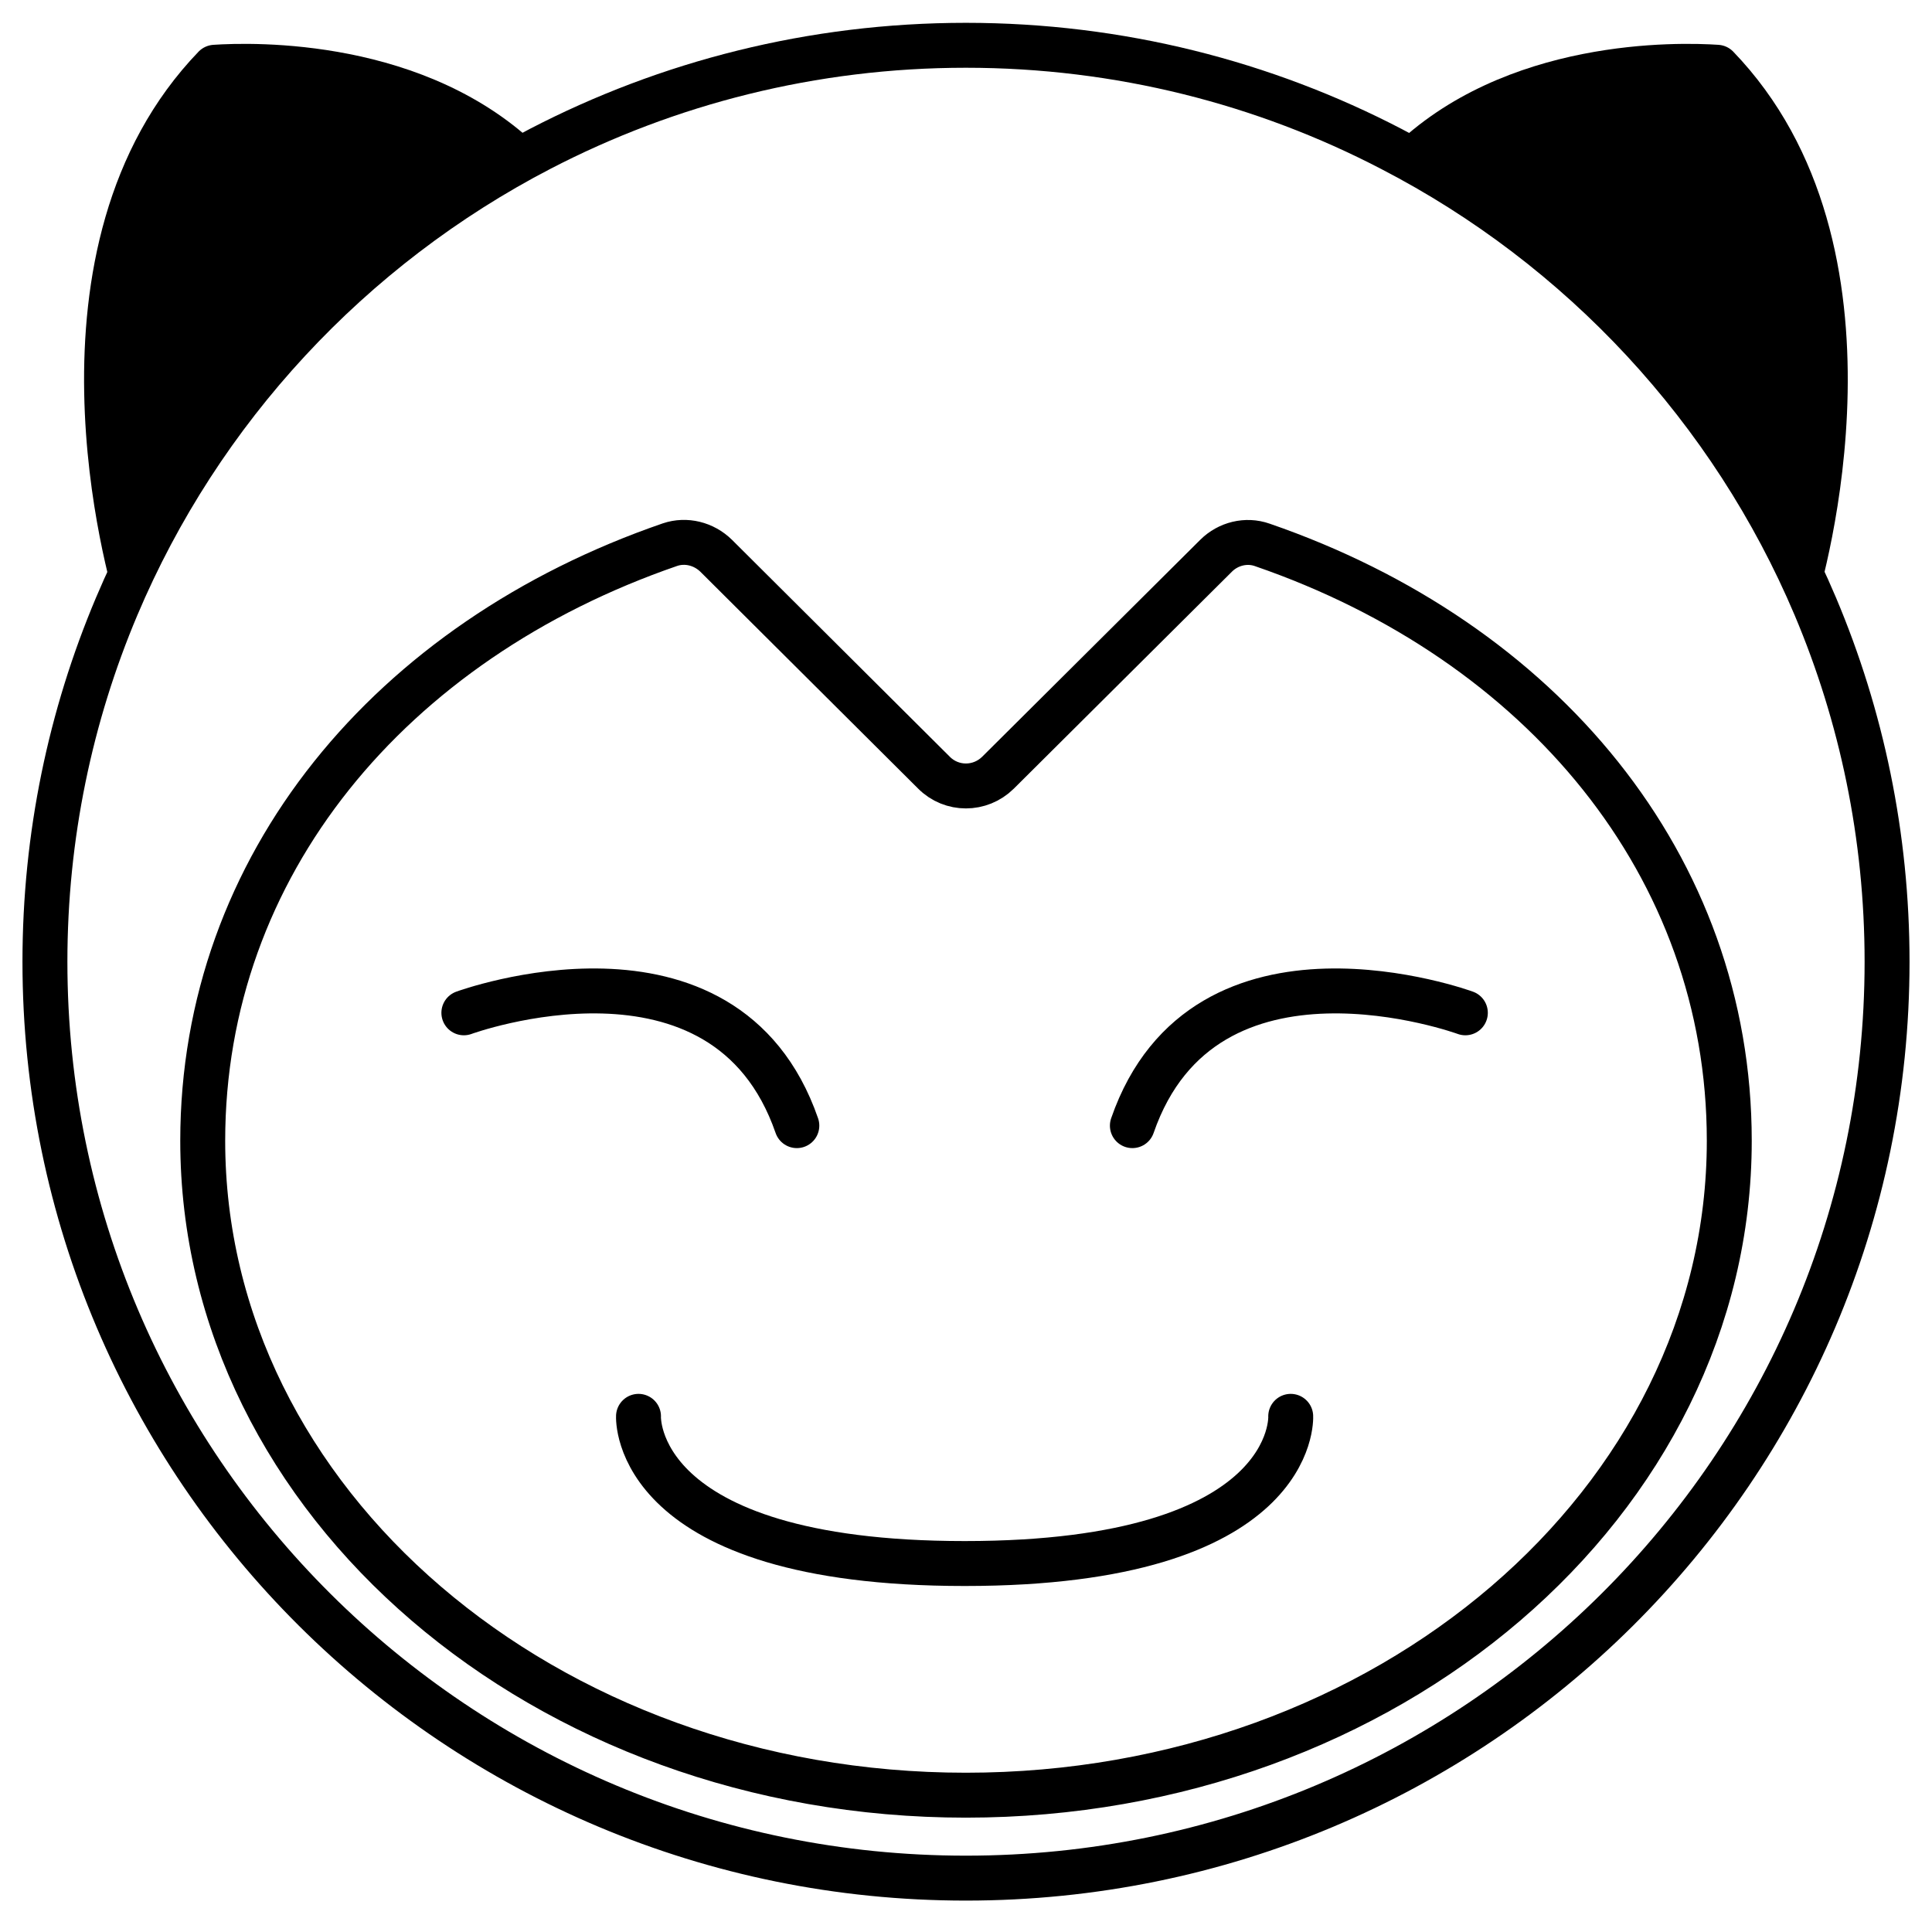 <svg width="43" height="43" viewBox="0 0 43 43" fill="none" xmlns="http://www.w3.org/2000/svg">
<path d="M40.402 13.501C38.546 9.109 35.19 5.501 30.969 3.318C33.489 0.832 37.358 0.938 38.254 0.998C38.375 1.008 38.486 1.059 38.571 1.144C42.762 5.491 40.574 12.938 40.402 13.501Z" fill="black"/>
<path d="M12.023 3.313C7.806 5.501 4.45 9.109 2.594 13.501C2.423 12.938 0.234 5.491 4.425 1.144C4.511 1.059 4.621 1.008 4.742 0.998C5.638 0.938 9.502 0.832 12.023 3.313Z" fill="black"/>
<path d="M40.405 13.501C38.548 9.108 35.193 5.501 30.971 3.317C28.139 1.843 24.914 1.008 21.497 1.008C18.081 1.008 14.856 1.843 12.024 3.312C7.807 5.501 4.451 9.108 2.595 13.501C1.569 15.931 1 18.602 1 21.405C1 32.67 10.177 41.801 21.497 41.801C32.818 41.801 42 32.67 42 21.405C42 18.602 41.431 15.931 40.405 13.501ZM21.497 39.955C12.114 39.955 4.512 33.434 4.512 25.39C4.512 19.271 8.688 14.265 14.912 12.122C15.269 12.001 15.666 12.102 15.938 12.368L20.788 17.198C21.18 17.591 21.814 17.591 22.212 17.198L27.067 12.368C27.334 12.102 27.736 12.001 28.093 12.127C34.312 14.27 38.488 19.271 38.488 25.39C38.488 33.434 30.881 39.955 21.497 39.955Z" stroke="black" stroke-miterlimit="10"/>
<path d="M10.324 22.542C10.324 22.542 16.13 20.414 17.735 25.053" stroke="black" stroke-miterlimit="10" stroke-linecap="round"/>
<path d="M32.614 22.542C32.614 22.542 26.808 20.414 25.203 25.053" stroke="black" stroke-miterlimit="10" stroke-linecap="round"/>
<path d="M14.211 31.523C14.211 31.523 14.04 34.799 21.471 34.799C28.903 34.799 28.727 31.523 28.727 31.523" stroke="black" stroke-miterlimit="10" stroke-linecap="round"/>
</svg>
